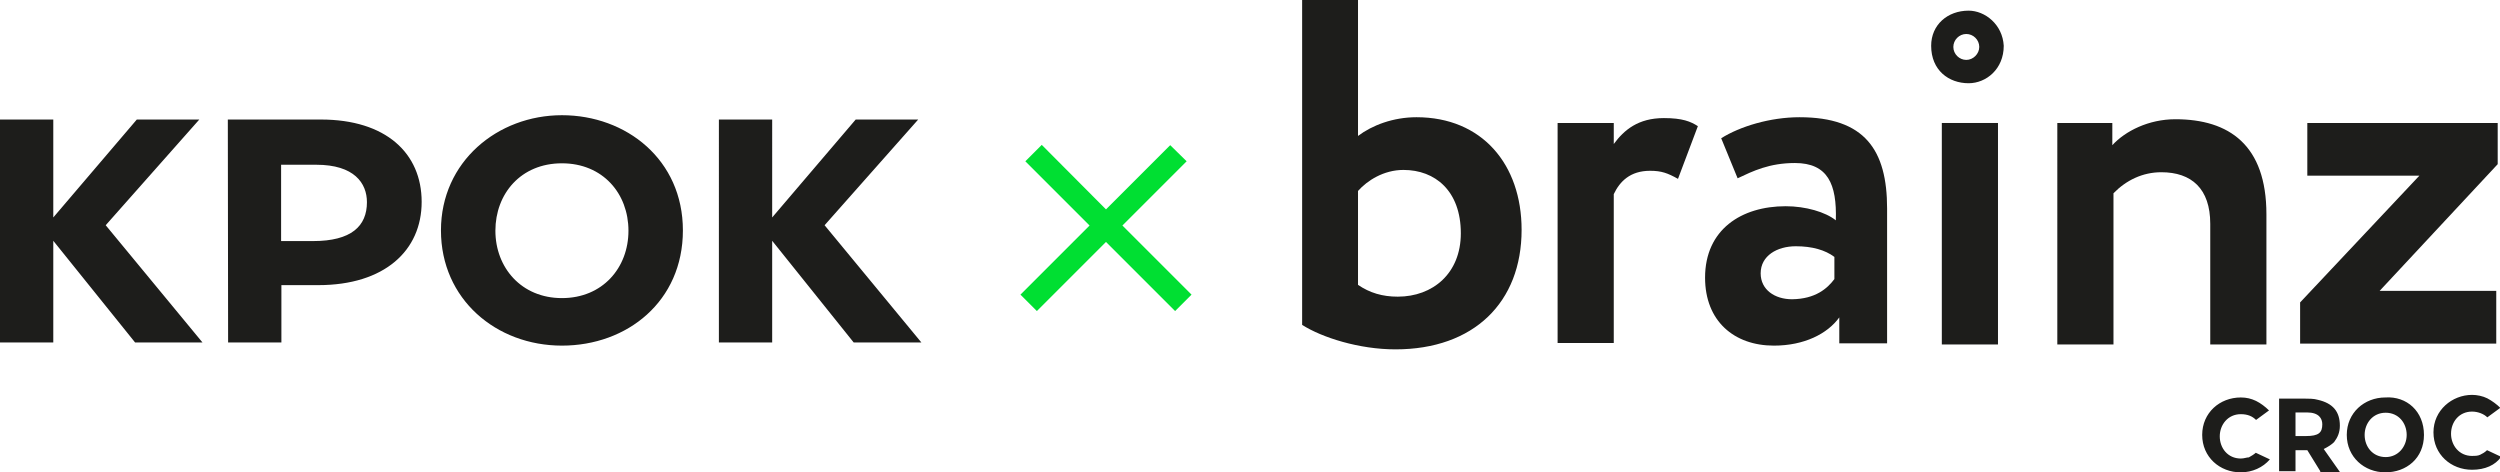 <?xml version="1.0" encoding="utf-8"?>
<!-- Generator: Adobe Illustrator 24.3.0, SVG Export Plug-In . SVG Version: 6.00 Build 0)  -->
<svg version="1.1" id="Слой_1" xmlns="http://www.w3.org/2000/svg" xmlns:xlink="http://www.w3.org/1999/xlink" x="0px" y="0px"
	 viewBox="0 0 868 164" style="enable-background:new 0 0 868 164;" xml:space="preserve">
<style type="text/css">
	.st0{fill:#1D1D1B;}
	.st1{fill-rule:evenodd;clip-rule:evenodd;fill:#1D1D1B;}
	.st2{fill:#00DF32;}
</style>
<g>
	<path class="st0" d="M683.5,3.7c-7.3,0-13,4.9-13,12.2c0,8.5,6.1,13,13,13c6.1,0,12.2-4.9,12.2-13C695.3,8.5,689.2,3.7,683.5,3.7z
		 M682.7,20.8c-2.4,0-4.5-2-4.5-4.5c0-2.4,2-4.5,4.5-4.5c2.4,0,4.5,2,4.5,4.5C687.2,18.7,685.1,20.8,682.7,20.8z"/>
	<path class="st0" d="M863.5,156.3c-0.8,0.8-1.6,1.2-2.4,1.6c-0.8,0.4-2,0.4-2.8,0.4c-4.5,0-7.3-3.7-7.3-7.7c0-4.1,2.8-7.7,7.3-7.7
		c2,0,4.1,0.8,5.3,2l4.5-3.3c-1.2-1.2-2.8-2.4-4.5-3.3c-1.6-0.8-3.6-1.2-5.3-1.2c-6.9,0-13.4,5.3-13.4,13c0,7.7,6.1,13,13.4,13
		c4.5,0,8.1-1.6,10.1-4.5L863.5,156.3z M797,151.4h3.6c4.5,0,5.7-1.2,5.7-4.1c0-2-1.2-4.1-5.3-4.1H797V151.4z M805.6,163.6l-4.5-7.3
		H797v7.3h-5.7v-25.2h8.9c1.2,0,3.2,0,4.5,0.4c5.3,1.2,7.7,4.1,7.7,9c0,2.4-0.8,4.1-2,5.7c-0.8,0.8-2,1.6-3.6,2.4l5.7,8.1h-6.9
		V163.6z M835.6,151c0-4.1-2.8-7.7-7.3-7.7c-4.5,0-7.3,3.7-7.3,7.7c0,4.1,2.8,7.7,7.3,7.7C832.7,158.7,835.6,155,835.6,151z
		 M841.6,151c0,8.1-6.1,13-13.4,13c-7.3,0-13.4-5.3-13.4-13c0-7.7,6.1-13,13.4-13C835.6,137.5,841.6,142.8,841.6,151z M788.1,159.5
		c-2.4,2.8-6.1,4.5-10.1,4.5c-7.3,0-13.4-5.3-13.4-13c0-7.7,6.1-13,13.4-13c2,0,3.6,0.4,5.3,1.2c1.6,0.8,3.2,2,4.5,3.3l-4.5,3.3
		c-1.2-1.2-2.8-2-5.3-2c-4.5,0-7.3,3.7-7.3,7.7c0,4.1,2.8,7.7,7.3,7.7c1.2,0,2-0.4,2.8-0.4c0.8-0.4,2-1.2,2.4-1.6L788.1,159.5z"/>
	<path class="st0" d="M452,0h19.5v47.2c4.9-3.7,12.2-6.5,20.3-6.5c22.7,0,36.5,16.3,36.5,39.1c0,25.2-16.6,41.5-43.8,41.5
		c-12.6,0-25.5-4.1-32.4-8.5V0z M471.5,66.3v32.6c4.1,2.8,8.5,4.1,13.8,4.1c12.2,0,21.9-8.1,21.9-22c0-14.7-8.9-22-19.9-22
		C480.4,59,474.7,62.7,471.5,66.3z"/>
	<path class="st0" d="M540.8,42.7h19.5v7.3c3.6-4.9,8.5-9,17.4-9c6.5,0,9.3,1.2,11.8,2.8l-6.9,18.3c-3.6-2-5.7-2.8-9.7-2.8
		c-6.9,0-10.5,3.7-12.6,8.1v51.7h-19.5V42.7z"/>
	<path class="st0" d="M597.6,48c6.5-4.1,17-7.3,27.2-7.3c22.7,0,30.4,11.4,30.4,31.7v46.8h-16.6v-9c-4.1,5.7-12.2,9.8-22.7,9.8
		c-13.8,0-23.9-8.5-23.9-23.6c0-16.7,12.6-24.8,28-24.8c6.9,0,13.8,2,17.4,4.9c0.4-12.6-2.8-19.9-14.2-19.9
		c-8.9,0-14.6,2.8-19.9,5.3L597.6,48z M636.9,96.9v-7.7c-3.2-2.4-7.7-3.7-13.4-3.7c-6.5,0-12.2,3.3-12.2,9.4c0,5.7,4.9,9,10.9,9
		C630.4,103.8,634.5,100.1,636.9,96.9z"/>
	<path class="st0" d="M693.7,42.7h-19.5v76.9h19.5V42.7z"/>
	<path class="st0" d="M713.9,42.7h19.5v7.7c4.5-4.9,12.6-9,21.9-9c18.7,0,31.6,9,31.6,33v45.2h-19.5V77.7c0-12.2-6.5-17.9-17-17.9
		c-6.5,0-12.2,2.8-16.6,7.3v52.5h-19.5V42.7H713.9z"/>
	<path class="st0" d="M801.1,42.7h66.1V57l-41,44h40.5v18.3h-68.1V105L840,61h-38.9V42.7z"/>
</g>
<path class="st1" d="M79.1,41.5h32.3c22.6,0,35,11.7,35,28.6S133.5,99,110.5,99H97.7v19.9H79.2L79.1,41.5L79.1,41.5z M153.1,80
	c0-23.9,19.7-40,42-40c22.3,0,42,15.4,42,40c0,24.6-19.3,40-42,40C172.3,120,153.1,103.9,153.1,80z M195.1,103.5
	c-14.1,0-23.1-10.6-23.1-23.4c0-12.8,8.8-23.4,23.1-23.4c14.2,0,23.1,10.5,23.1,23.4C218.2,93,209.2,103.5,195.1,103.5z M268.1,75.5
	l29-34h21.7l-32.5,36.7l33.6,40.7h-23.5l-28.3-35.3v35.3h-18.5V41.5h18.5V75.5z M18.5,75.5l29-34h21.7L36.7,78.2l33.6,40.7H46.9
	L18.5,83.6v35.3H0V41.5h18.5V75.5z M97.6,57.2v26.5h11.1c13.3,0,18.7-5.2,18.7-13.5c0-6.6-4.4-13-17.6-13L97.6,57.2L97.6,57.2z"/>
<path class="st2" d="M384,84l-24,24l-5.7-5.7l24-24L356,56l5.7-5.7L384,72.7l22.3-22.3L412,56l-22.3,22.3l24,24L408,108L384,84z"/>
</svg>
